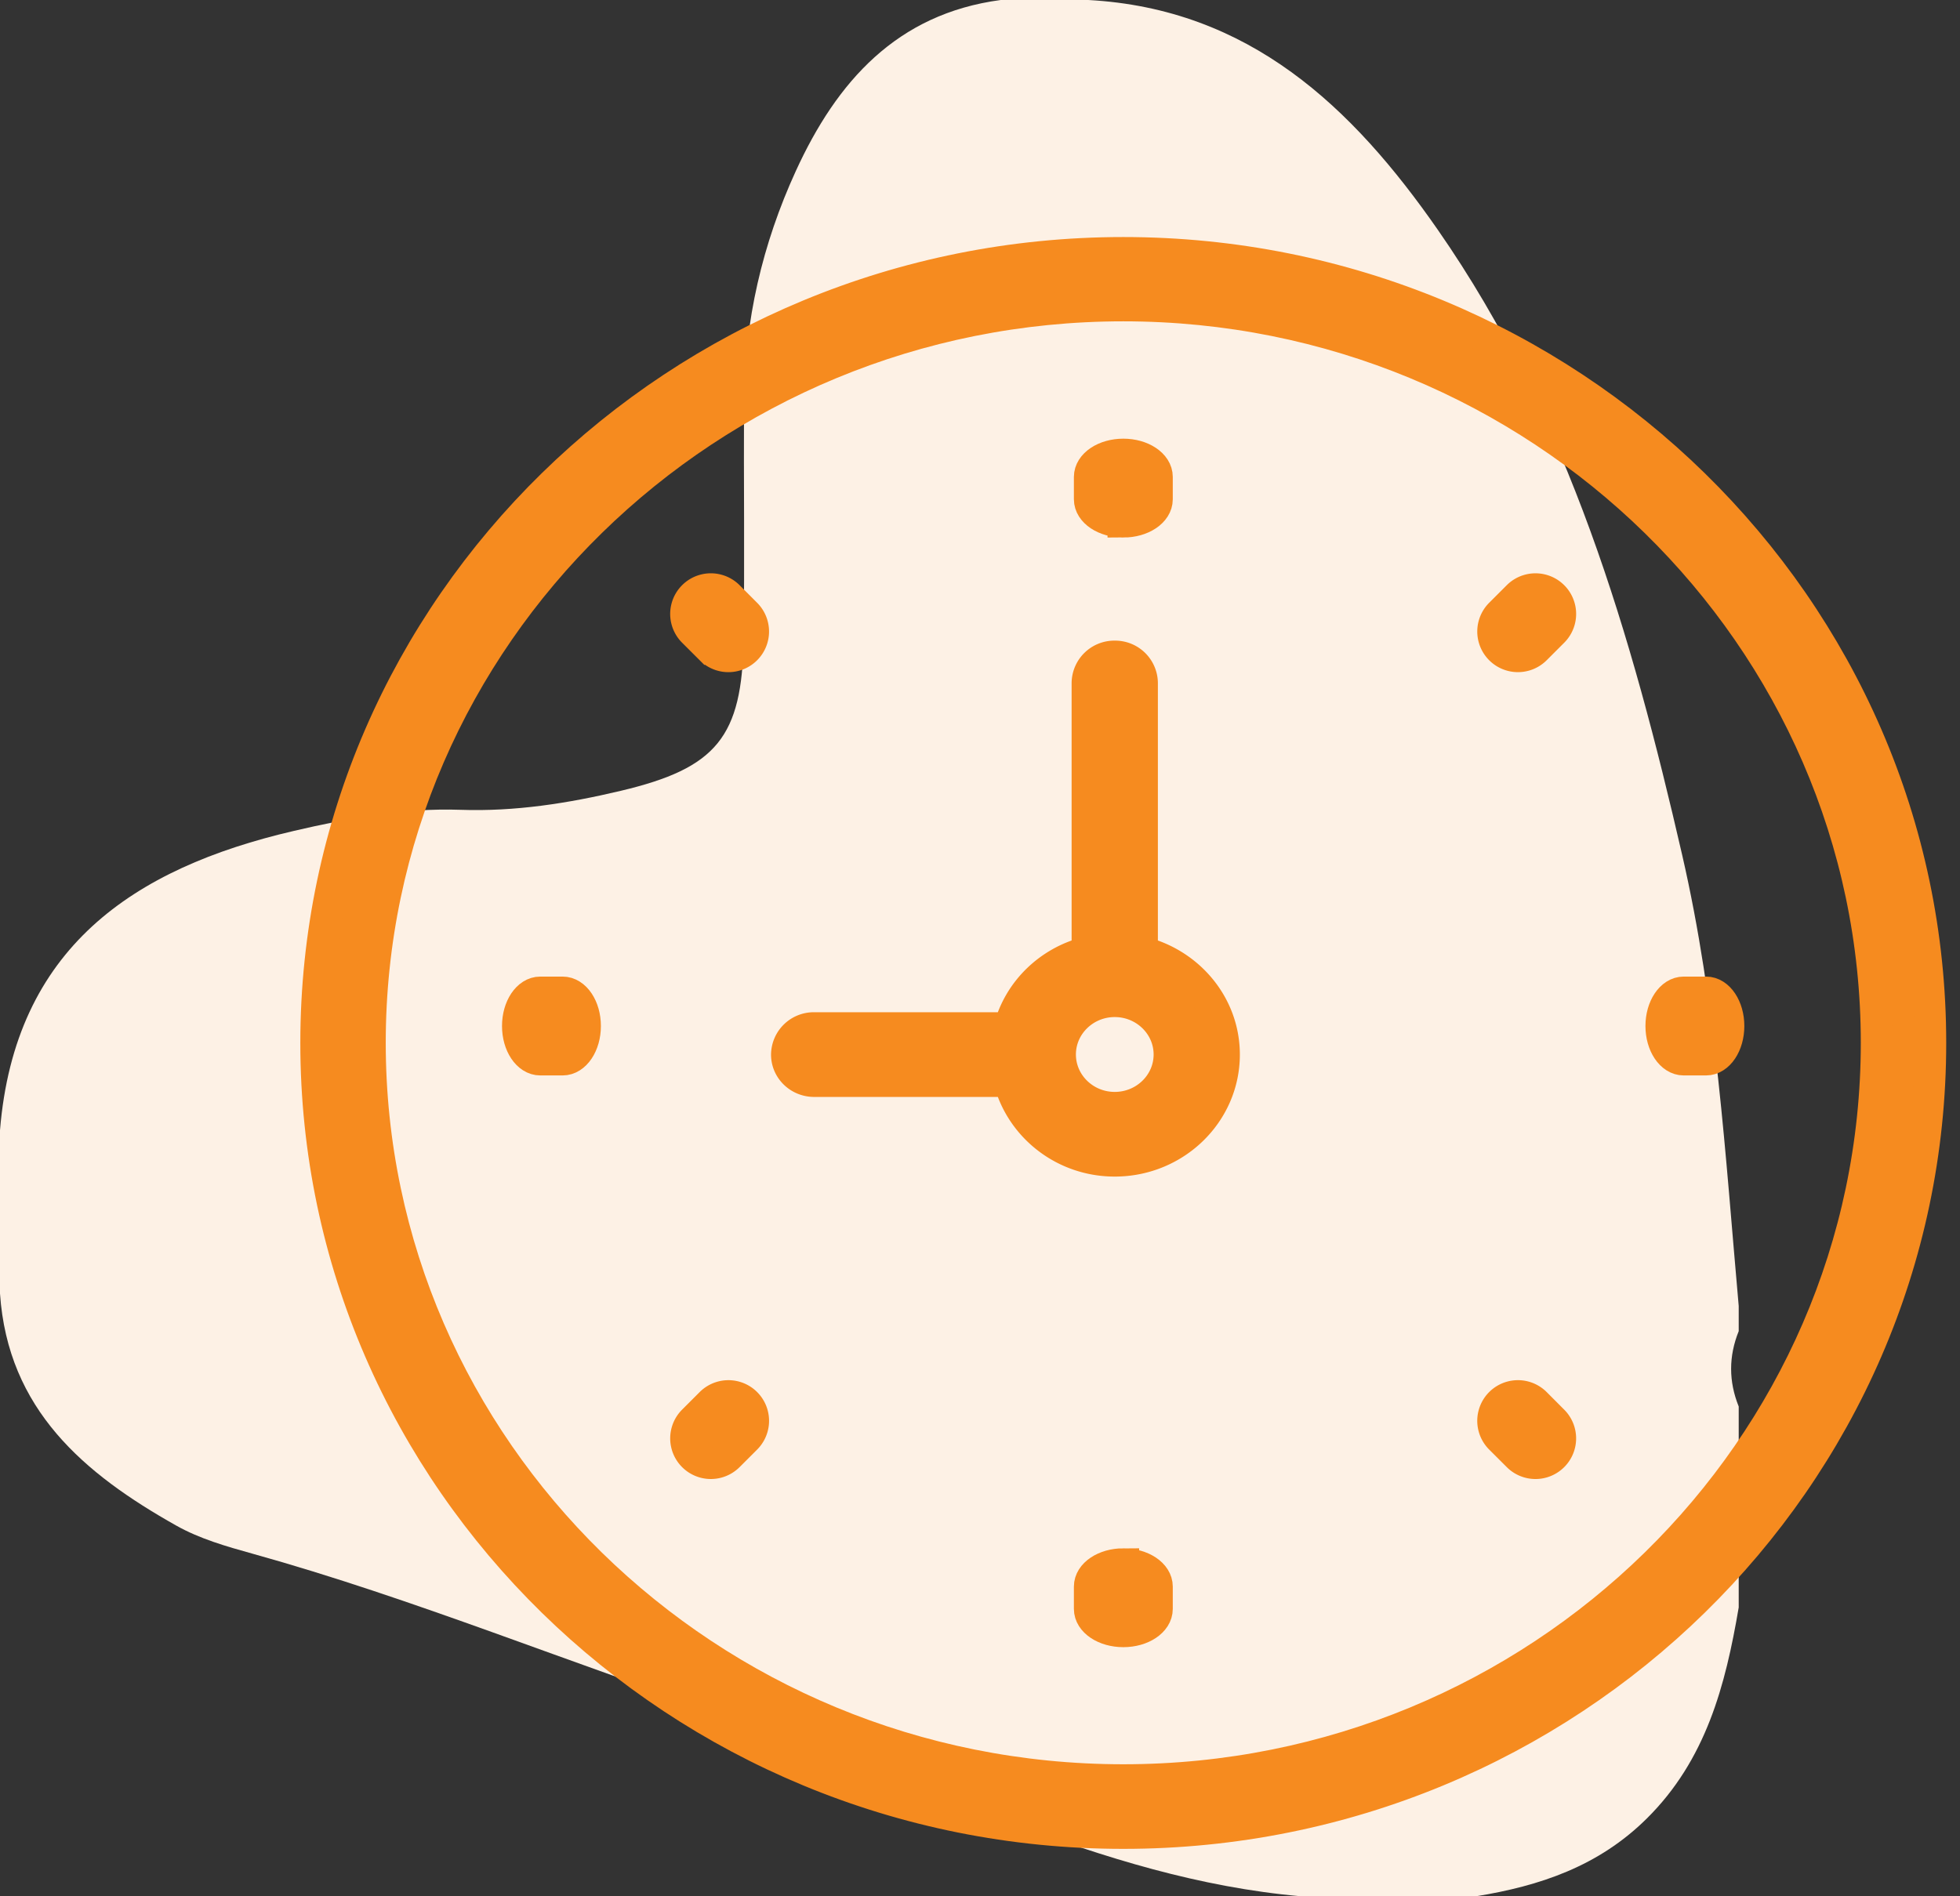 <svg xmlns="http://www.w3.org/2000/svg" width="62" height="60" viewBox="0 0 62 60"><rect x="0" y="0" width="62" height="60" fill="#333333" stroke="none"/><g><g><path fill="#fdf1e5" d="M31.655 0h2.77c5.09.278 8.352 3.377 11.065 7.283 4.146 5.97 6.119 12.797 7.724 19.78 1.081 4.7 1.361 9.486 1.786 14.261v.795c-.32.795-.32 1.59 0 2.384v6.358c-.42 2.471-1.034 4.827-2.916 6.687-1.523 1.505-3.375 2.125-5.393 2.452h-5.54c-6.414-.567-12.016-3.74-17.998-5.688-5.077-1.655-10.02-3.72-15.173-5.154-.826-.23-1.662-.468-2.41-.89C2.664 46.632.25 44.604 0 40.929v-5.166c.468-5.76 4.207-8.289 9.294-9.472 1.732-.403 3.48-.73 5.27-.668 1.725.06 3.408-.205 5.077-.602 3.025-.718 3.837-1.701 3.881-4.79.036-2.51 0-5.02.013-7.529.014-2.55.583-4.985 1.638-7.289C26.466 2.587 28.364.438 31.655 0"/></g><g><g><path fill="#f68b1f" d="M35.532 56.323c-13.14 0-23.83-10.465-23.83-23.328s10.69-23.328 23.83-23.328c13.14 0 23.83 10.465 23.83 23.328s-10.69 23.328-23.83 23.328zm0-48.323C21.454 8 10 19.215 10 33s11.454 25 25.532 25 25.532-11.215 25.532-25S49.61 8 35.532 8z"/><path fill="none" stroke="#f68b1f" stroke-miterlimit="50" d="M35.532 56.323c-13.14 0-23.83-10.465-23.83-23.328s10.69-23.328 23.83-23.328c13.14 0 23.83 10.465 23.83 23.328s-10.69 23.328-23.83 23.328zm0-48.323C21.454 8 10 19.215 10 33s11.454 25 25.532 25 25.532-11.215 25.532-25S49.61 8 35.532 8z"/></g><g><path fill="#f68b1f" d="M35.262 35.049c-.953 0-1.728-.755-1.728-1.684 0-.928.775-1.684 1.728-1.684.954 0 1.73.756 1.73 1.684 0 .929-.776 1.684-1.73 1.684zm.865-4.921V21.61a.852.852 0 0 0-.865-.84.852.852 0 0 0-.864.84v8.518c-1.21.305-2.156 1.225-2.47 2.4h-6.174a.852.852 0 0 0-.864.84c0 .464.387.84.864.84h6.174c.386 1.444 1.728 2.52 3.334 2.52 1.907 0 3.458-1.507 3.458-3.36 0-1.561-1.107-2.865-2.593-3.24z"/><path fill="none" stroke="#f68b1f" stroke-miterlimit="50" d="M35.262 35.049c-.953 0-1.728-.755-1.728-1.684 0-.928.775-1.684 1.728-1.684.954 0 1.73.756 1.73 1.684 0 .929-.776 1.684-1.73 1.684zm.865-4.921V21.61a.852.852 0 0 0-.865-.84.852.852 0 0 0-.864.84v8.518c-1.21.305-2.156 1.225-2.47 2.4h-6.174a.852.852 0 0 0-.864.84c0 .464.387.84.864.84h6.174c.386 1.444 1.728 2.52 3.334 2.52 1.907 0 3.458-1.507 3.458-3.36 0-1.561-1.107-2.865-2.593-3.24z"/></g><g><path fill="#f68b1f" d="M35.534 16.508c.587 0 1.064-.317 1.064-.71v-.709c0-.392-.477-.709-1.064-.709-.587 0-1.064.317-1.064.71v.708c0 .393.477.71 1.064.71z"/><path fill="none" stroke="#f68b1f" stroke-miterlimit="50" d="M35.534 16.508c.587 0 1.064-.317 1.064-.71v-.709c0-.392-.477-.709-1.064-.709-.587 0-1.064.317-1.064.71v.708c0 .393.477.71 1.064.71z"/></g><g><path fill="#f68b1f" d="M35.534 49.49c-.587 0-1.064.317-1.064.71v.708c0 .393.477.71 1.064.71.587 0 1.064-.317 1.064-.71V50.2c0-.392-.477-.709-1.064-.709z"/><path fill="none" stroke="#f68b1f" stroke-miterlimit="50" d="M35.534 49.49c-.587 0-1.064.317-1.064.71v.708c0 .393.477.71 1.064.71.587 0 1.064-.317 1.064-.71V50.2c0-.392-.477-.709-1.064-.709z"/></g><g><path fill="#f68b1f" d="M53.968 31.4h-.709c-.391 0-.709.476-.709 1.064 0 .588.318 1.064.71 1.064h.708c.392 0 .71-.476.71-1.064 0-.588-.318-1.064-.71-1.064z"/><path fill="none" stroke="#f68b1f" stroke-miterlimit="50" d="M53.968 31.4h-.709c-.391 0-.709.476-.709 1.064 0 .588.318 1.064.71 1.064h.708c.392 0 .71-.476.71-1.064 0-.588-.318-1.064-.71-1.064z"/></g><g><path fill="#f68b1f" d="M17.798 31.4h-.709c-.391 0-.709.476-.709 1.064 0 .588.318 1.064.71 1.064h.708c.392 0 .71-.476.71-1.064 0-.588-.318-1.064-.71-1.064z"/><path fill="none" stroke="#f68b1f" stroke-miterlimit="50" d="M17.798 31.4h-.709c-.391 0-.709.476-.709 1.064 0 .588.318 1.064.71 1.064h.708c.392 0 .71-.476.71-1.064 0-.588-.318-1.064-.71-1.064z"/></g><g><path fill="#f68b1f" d="M48.016 18.87l-.556.556a.785.785 0 1 0 1.112 1.111l.555-.555a.785.785 0 1 0-1.111-1.112z"/><path fill="none" stroke="#f68b1f" stroke-miterlimit="50" d="M48.016 18.87l-.556.556a.785.785 0 1 0 1.112 1.111l.555-.555a.785.785 0 1 0-1.111-1.112z"/></g><g><path fill="#f68b1f" d="M22.486 44.4l-.556.556a.785.785 0 1 0 1.112 1.111l.555-.555a.785.785 0 1 0-1.111-1.112z"/><path fill="none" stroke="#f68b1f" stroke-miterlimit="50" d="M22.486 44.4l-.556.556a.785.785 0 1 0 1.112 1.111l.555-.555a.785.785 0 1 0-1.111-1.112z"/></g><g><path fill="#f68b1f" d="M48.572 44.4a.785.785 0 1 0-1.112 1.112l.556.555a.784.784 0 0 0 1.111 0 .785.785 0 0 0 0-1.11z"/><path fill="none" stroke="#f68b1f" stroke-miterlimit="50" d="M48.572 44.4a.785.785 0 1 0-1.112 1.112l.556.555a.784.784 0 0 0 1.111 0 .785.785 0 0 0 0-1.11z"/></g><g><path fill="#f68b1f" d="M23.042 18.87a.785.785 0 1 0-1.112 1.112l.556.555a.784.784 0 0 0 1.111 0 .785.785 0 0 0 0-1.11z"/><path fill="none" stroke="#f68b1f" stroke-miterlimit="50" d="M23.042 18.87a.785.785 0 1 0-1.112 1.112l.556.555a.784.784 0 0 0 1.111 0 .785.785 0 0 0 0-1.11z"/></g></g></g></svg>